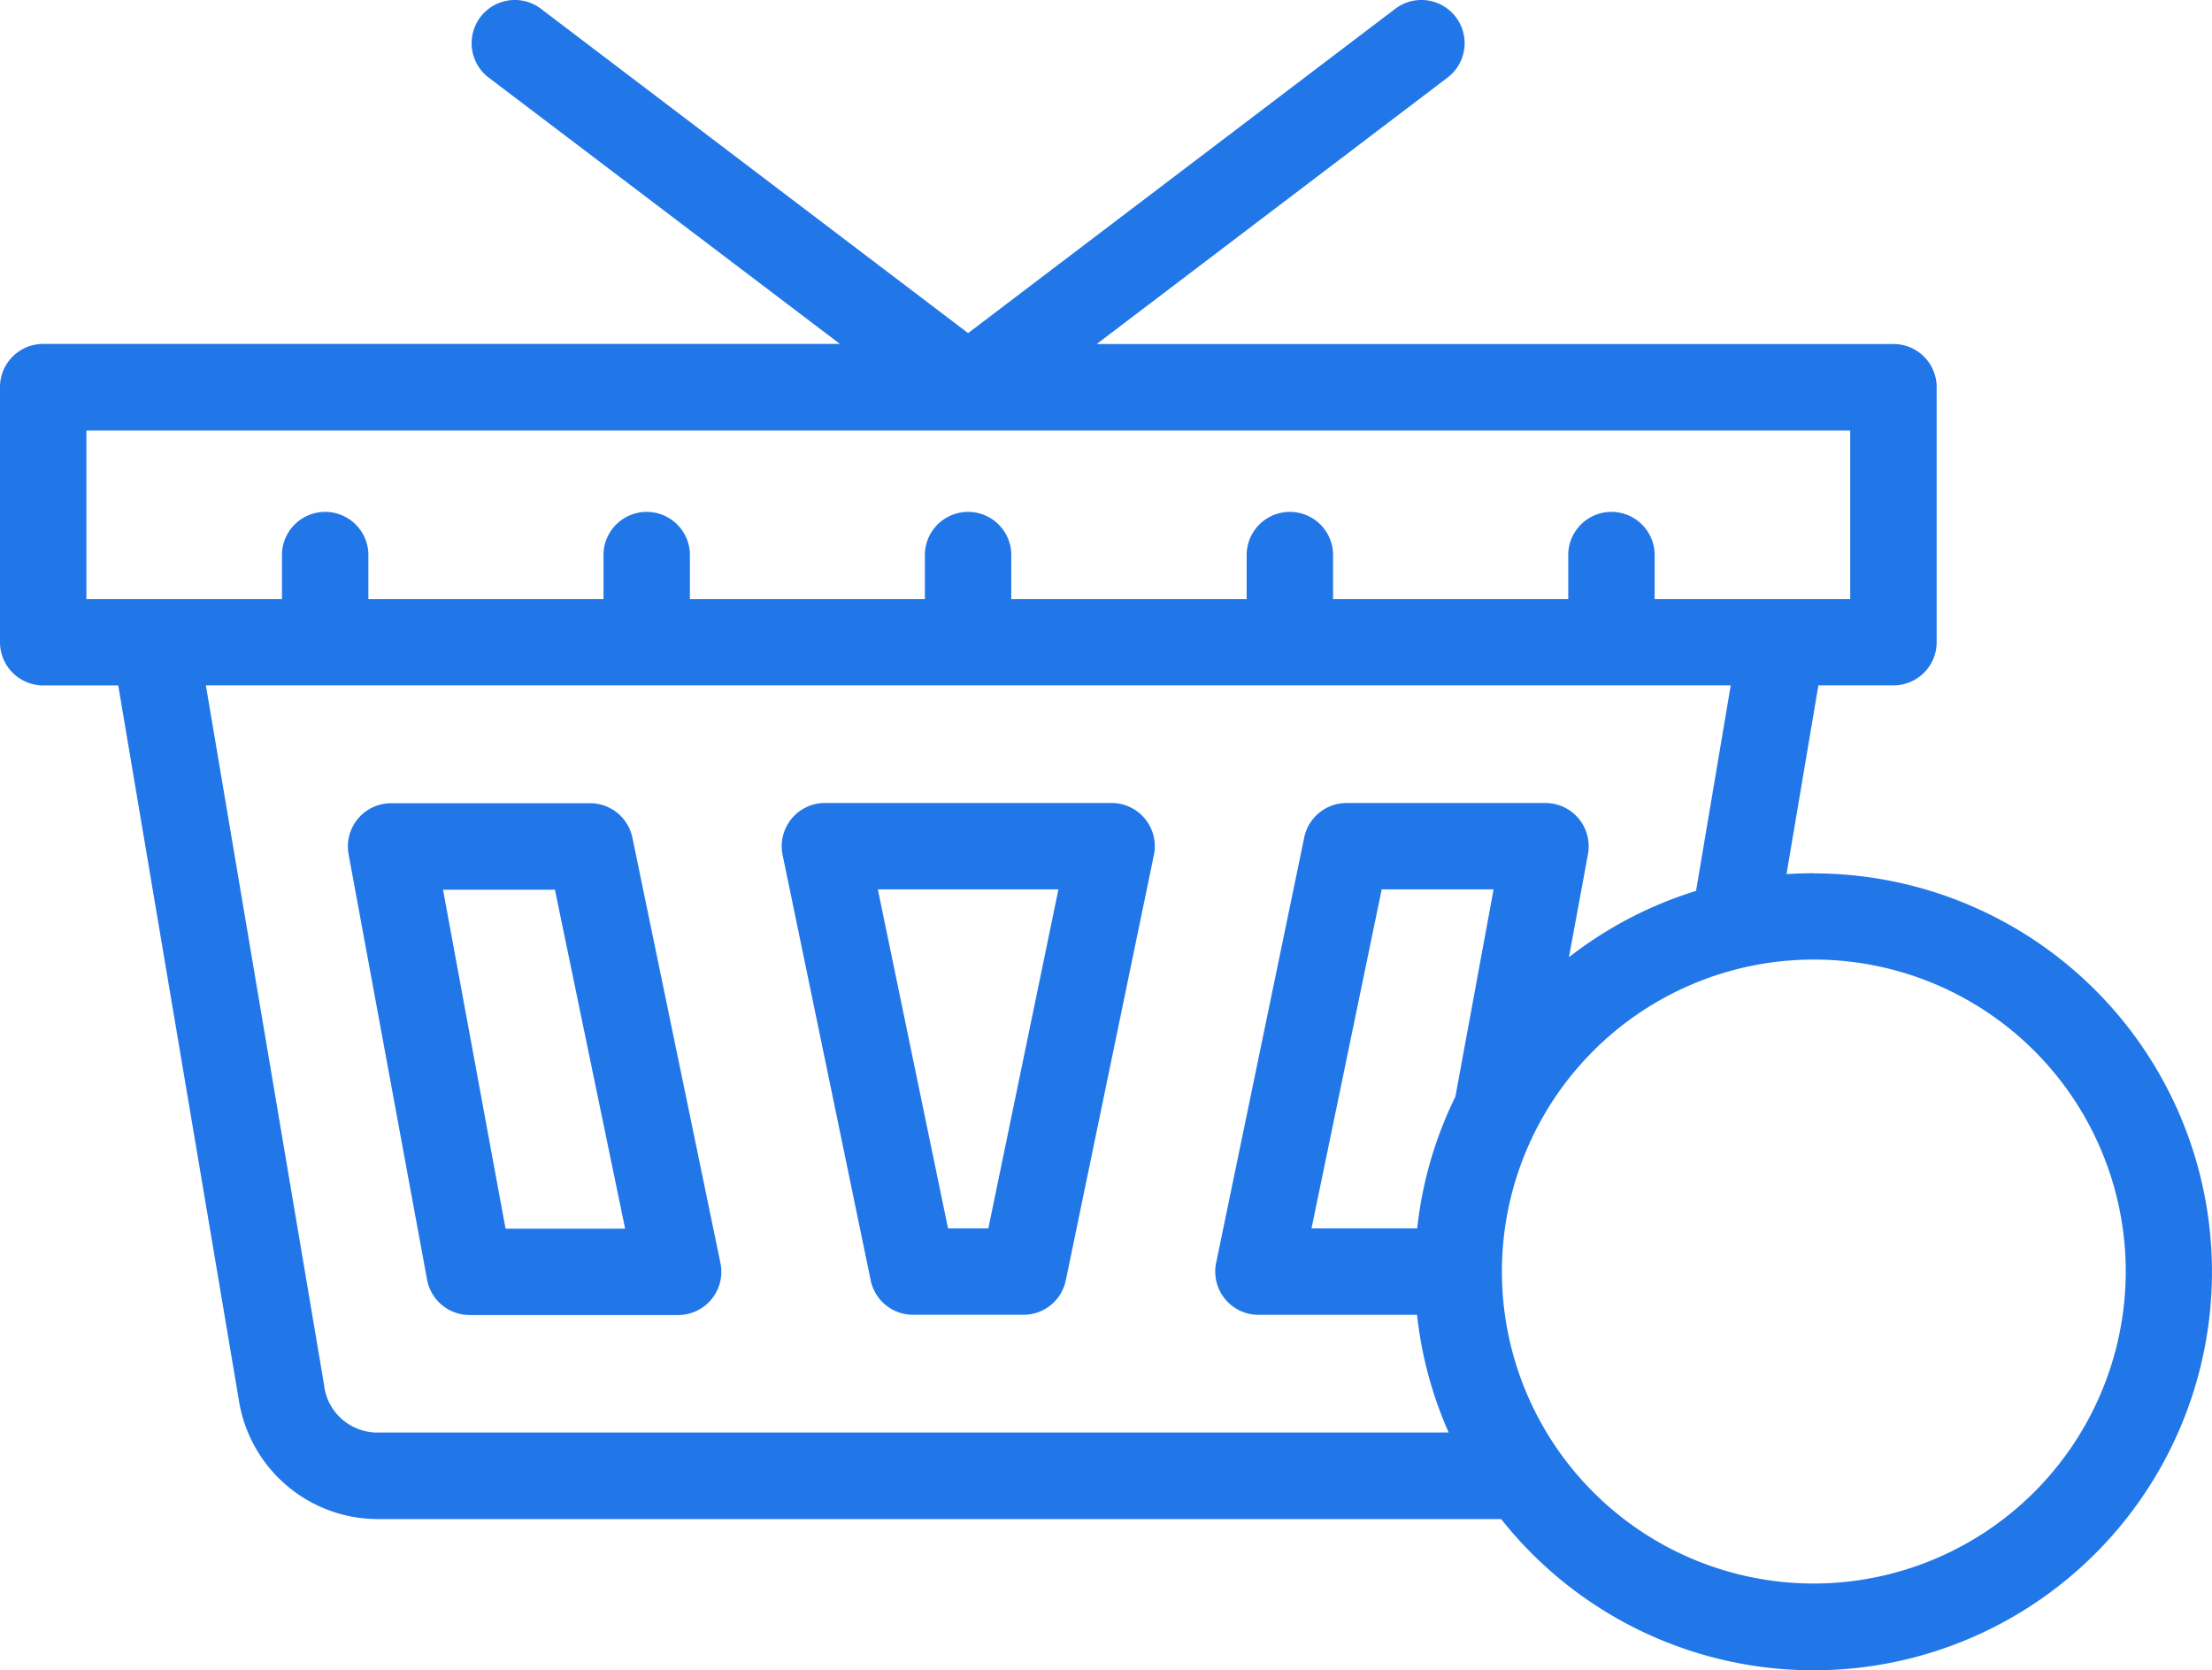 <svg xmlns="http://www.w3.org/2000/svg" width="44.621" height="33.682" viewBox="0 0 44.621 33.682">
  <g id="Group_1811" data-name="Group 1811" transform="translate(-4429.96 -2164)">
    <path id="Path_1603" data-name="Path 1603" d="M86.268,249.3a.871.871,0,0,0-.853-.695H81.4a.872.872,0,0,0-.857,1.03l1.583,8.579a.872.872,0,0,0,.857.713h4.208a.872.872,0,0,0,.853-1.048Zm-2.559,7.885-1.261-6.836h2.257l1.416,6.836Z" transform="translate(4356.449 1931.594)" fill="#2277e8"/>
    <path id="Path_1604" data-name="Path 1604" d="M187.6,248.6h-5.784a.872.872,0,0,0-.853,1.048l1.777,8.579a.871.871,0,0,0,.853.695h2.23a.872.872,0,0,0,.853-.695l1.777-8.579a.872.872,0,0,0-.853-1.048Zm-2.487,8.579H184.3l-1.416-6.836h3.643Z" transform="translate(4264.784 1931.594)" fill="#2277e8"/>
    <path id="Path_1605" data-name="Path 1605" d="M36.581,80.375q-.274,0-.543.018l.643-3.807h1.514a.871.871,0,0,0,.872-.872v-5.14a.871.871,0,0,0-.872-.872H22.123L29.2,64.329a.871.871,0,0,0-1.054-1.388l-8.617,6.541-8.617-6.541a.871.871,0,0,0-1.054,1.388L16.943,69.7H.872A.871.871,0,0,0,0,70.575v5.14a.871.871,0,0,0,.872.872H2.385L4.818,91A2.84,2.84,0,0,0,7.61,93.4H30.282a8.036,8.036,0,1,0,6.3-13.022ZM1.743,71.447h35.58v3.4H33.378v-.917a.872.872,0,0,0-1.743,0v.917H26.891v-.917a.872.872,0,0,0-1.743,0v.917H20.4v-.917a.872.872,0,0,0-1.743,0v.917H13.917v-.917a.872.872,0,0,0-1.743,0v.917H7.431v-.917a.872.872,0,0,0-1.743,0v.917H1.743ZM7.61,91.655a1.086,1.086,0,0,1-1.069-.921l0-.017L4.153,76.586h30.76l-.7,4.145a8.028,8.028,0,0,0-2.564,1.338l.384-2.08a.872.872,0,0,0-.857-1.03H27.162a.871.871,0,0,0-.853.695l-1.777,8.579a.872.872,0,0,0,.853,1.048h3.2a7.967,7.967,0,0,0,.638,2.373Zm18.846-4.116L27.872,80.7h2.257l-.771,4.182a7.968,7.968,0,0,0-.77,2.655H26.456ZM36.581,94.7a6.292,6.292,0,1,1,6.3-6.292A6.3,6.3,0,0,1,36.581,94.7Z" transform="translate(4429.96 2101.236)" fill="#2277e8"/>
  </g>
</svg>
